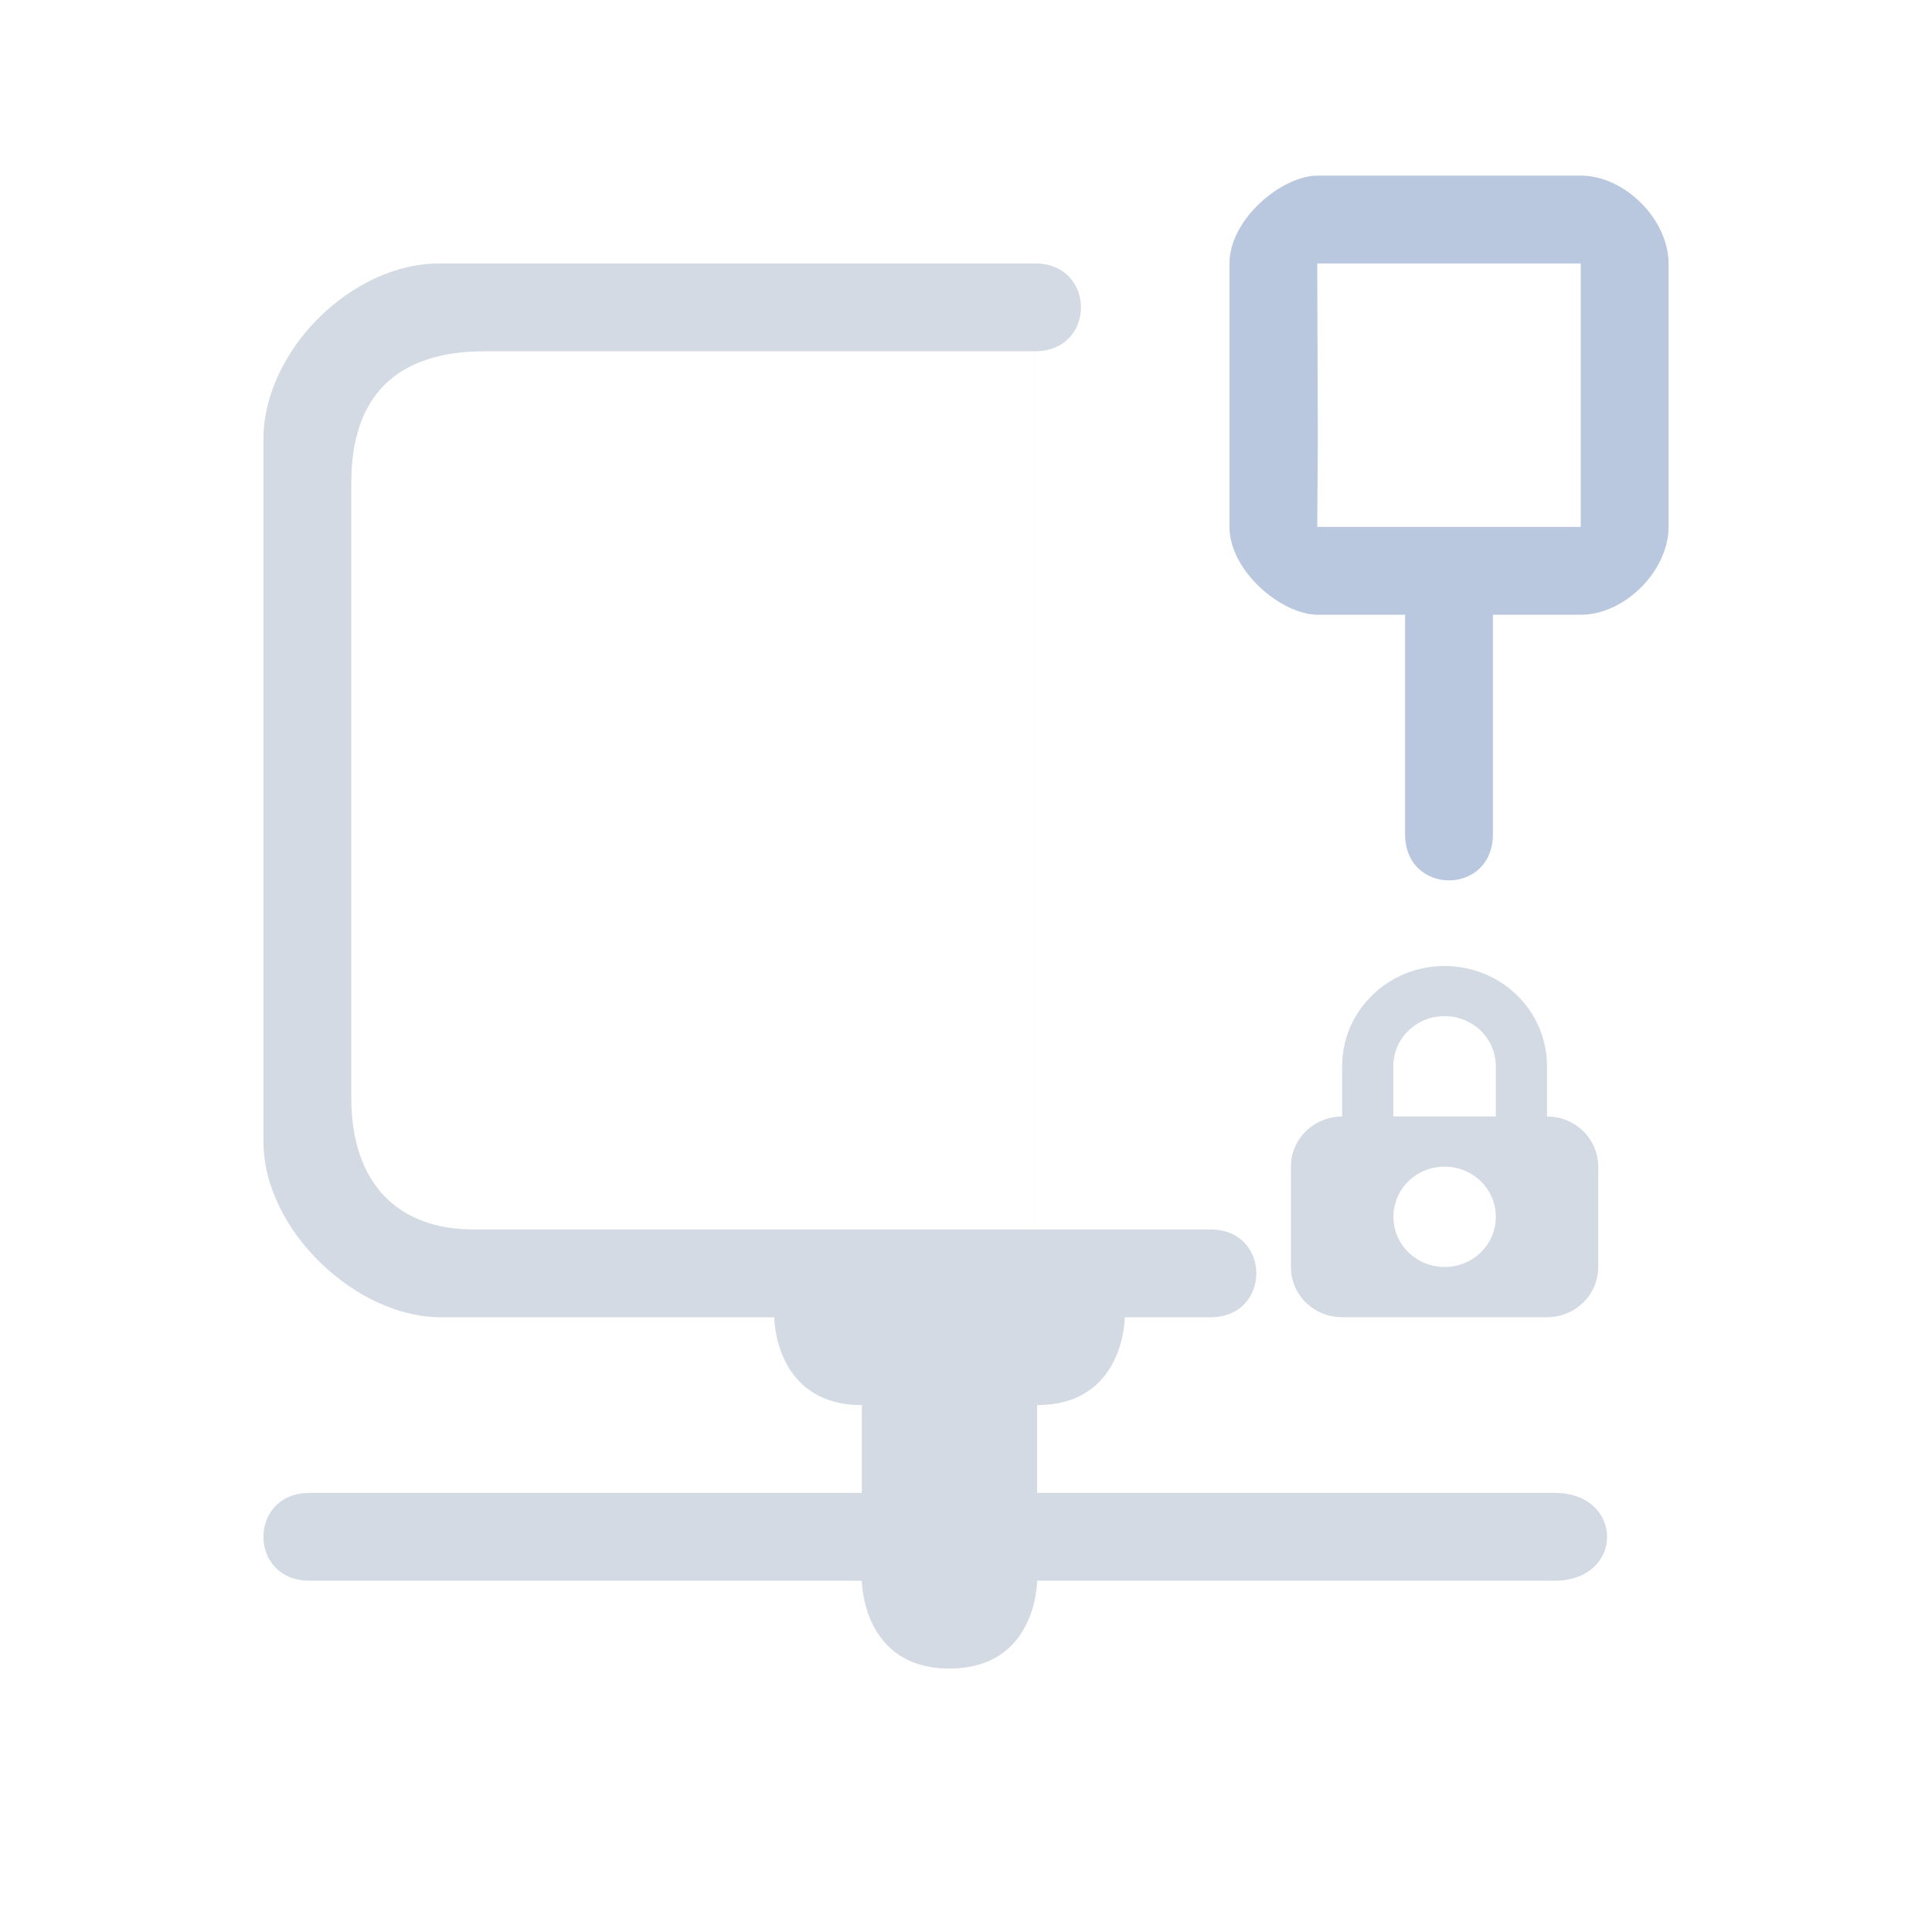 <?xml version="1.0" encoding="UTF-8" standalone="no"?>
<svg
   width="22"
   height="22"
   version="1.1"
   id="svg1"
   sodipodi:docname="network-wired-activated-locked.svg"
   inkscape:version="1.3.2 (091e20ef0f, 2023-11-25)"
   xmlns:inkscape="http://www.inkscape.org/namespaces/inkscape"
   xmlns:sodipodi="http://sodipodi.sourceforge.net/DTD/sodipodi-0.dtd"
   xmlns="http://www.w3.org/2000/svg"
   xmlns:svg="http://www.w3.org/2000/svg">
  <defs
     id="defs1" />
  <sodipodi:namedview
     id="namedview1"
     pagecolor="#ffffff"
     bordercolor="#999999"
     borderopacity="1"
     inkscape:showpageshadow="2"
     inkscape:pageopacity="0"
     inkscape:pagecheckerboard="0"
     inkscape:deskcolor="#d1d1d1"
     inkscape:zoom="8.6590909"
     inkscape:cx="11.433071"
     inkscape:cy="10.855643"
     inkscape:window-width="1920"
     inkscape:window-height="994"
     inkscape:window-x="0"
     inkscape:window-y="0"
     inkscape:window-maximized="1"
     inkscape:current-layer="svg1" />
  <style
     type="text/css"
     id="current-color-scheme">.ColorScheme-Text{color:#31363b;}.ColorScheme-Background{color:#eff0f1;}.ColorScheme-Highlight{color:#3498db;}.ColorScheme-ViewText{color:#31363b;}.ColorScheme-ViewBackground{color:#fcfcfc;}.ColorScheme-ViewHover{color:#93cee9;}.ColorScheme-ViewFocus{color:#3daee9;}.ColorScheme-ButtonText{color:#31363b;}.ColorScheme-ButtonBackground{color:#eff0f1;}.ColorScheme-ButtonHover{color:#93cee9;}.ColorScheme-ButtonFocus{color:#3daee9;}.ColorScheme-NegativeText { color: #e74c3c; } </style>
  <g
     id="22-22-network-wired-activated-locked"
     transform="translate(175,65)">
    <rect
       y="-65"
       x="-175"
       height="22"
       width="22"
       id="rect4574-7"
       style="fill:none;fill-opacity:1;stroke:none" />
    <path
       style="color:#e5e9ef;fill:#d3dae3;fill-opacity:1;stroke:none;stroke-width:0.999"
       d="m -170,-62 c -1,0 -2,1 -2,2 v 8 c 0,1 1.046,2 2.022,2 l 3.794,-7e-5 c 0,0 0,1 0.998,1 v 0 1 h -6.29 c -0.699,0 -0.699,1 0,1 h 6.29 c 0,0 0,1 0.998,1 v 0 c 0.998,0 0.998,-1 0.998,-1 h 5.891 c 0.799,0 0.799,-1 0,-1 h -5.891 v -1 c 0.998,0 0.998,-1 0.998,-1 v 0 0 0 0 0 l -1.023,-1 v -10 c 0.699,0 0.699,-1 0,-1 z m 0.521,1 h 5.267 0.998 v 10 l 1.023,1 h 0.973 c 0.699,0 0.699,-1 0,-1 l -8.391,1e-5 C -170.452,-51 -171,-51.507 -171,-52.5 v -7 c 0,-1 0.523,-1.5 1.521,-1.5 z"
       id="rect4144-9-6-7-3-2"
       class="ColorScheme-Text "
       sodipodi:nodetypes="ccccccccccccccccccccccccccccccccccccccc" />
    <path
       class="ColorScheme-Text"
       d="m -159.994,-63 c -0.416,0 -1.006,0.5 -1.006,1 v 3 c 0,0.5 0.59,1 1.006,1 H -159 v 2.5 c 0,0.7 1,0.7 1,0 V -58 h 1.002 c 0.499,0 0.998,-0.5 0.998,-1 v -3 c 0,-0.5 -0.499,-1 -0.998,-1 z m -0.006,1 h 3.002 -0.002 v 2 1 h -3 l 0.006,-1 z"
       stroke-opacity="0"
       stroke-width="0.335"
       id="path5-3-5-5-7"
       style="color:#d1d5e9;fill:#bac8df;fill-opacity:1"
       sodipodi:nodetypes="ssscccccssssscccccccc" />
    <path
       class="ColorScheme-Text"
       id="path10095"
       style="color:#31363b;fill:#d3dae3;fill-opacity:1;stroke-width:0.577"
       d="m -158.55,-54 c -0.646,0 -1.167,0.51 -1.167,1.143 v 0.571 c -0.323,0 -0.583,0.255 -0.583,0.571 v 1.143 c 0,0.317 0.26,0.571 0.583,0.571 h 2.333 c 0.323,0 0.583,-0.255 0.583,-0.571 v -1.143 c 0,-0.317 -0.26,-0.571 -0.583,-0.571 v -0.571 C -157.383,-53.49 -157.904,-54 -158.55,-54 Z m 0,0.571 c 0.323,0 0.583,0.255 0.583,0.571 v 0.571 h -1.167 v -0.571 c 0,-0.317 0.26,-0.571 0.583,-0.571 z m 0,1.714 c 0.323,0 0.583,0.255 0.583,0.571 0,0.317 -0.26,0.571 -0.583,0.571 -0.323,0 -0.583,-0.255 -0.583,-0.571 0,-0.317 0.26,-0.571 0.583,-0.571 z" />
  </g>
</svg>
